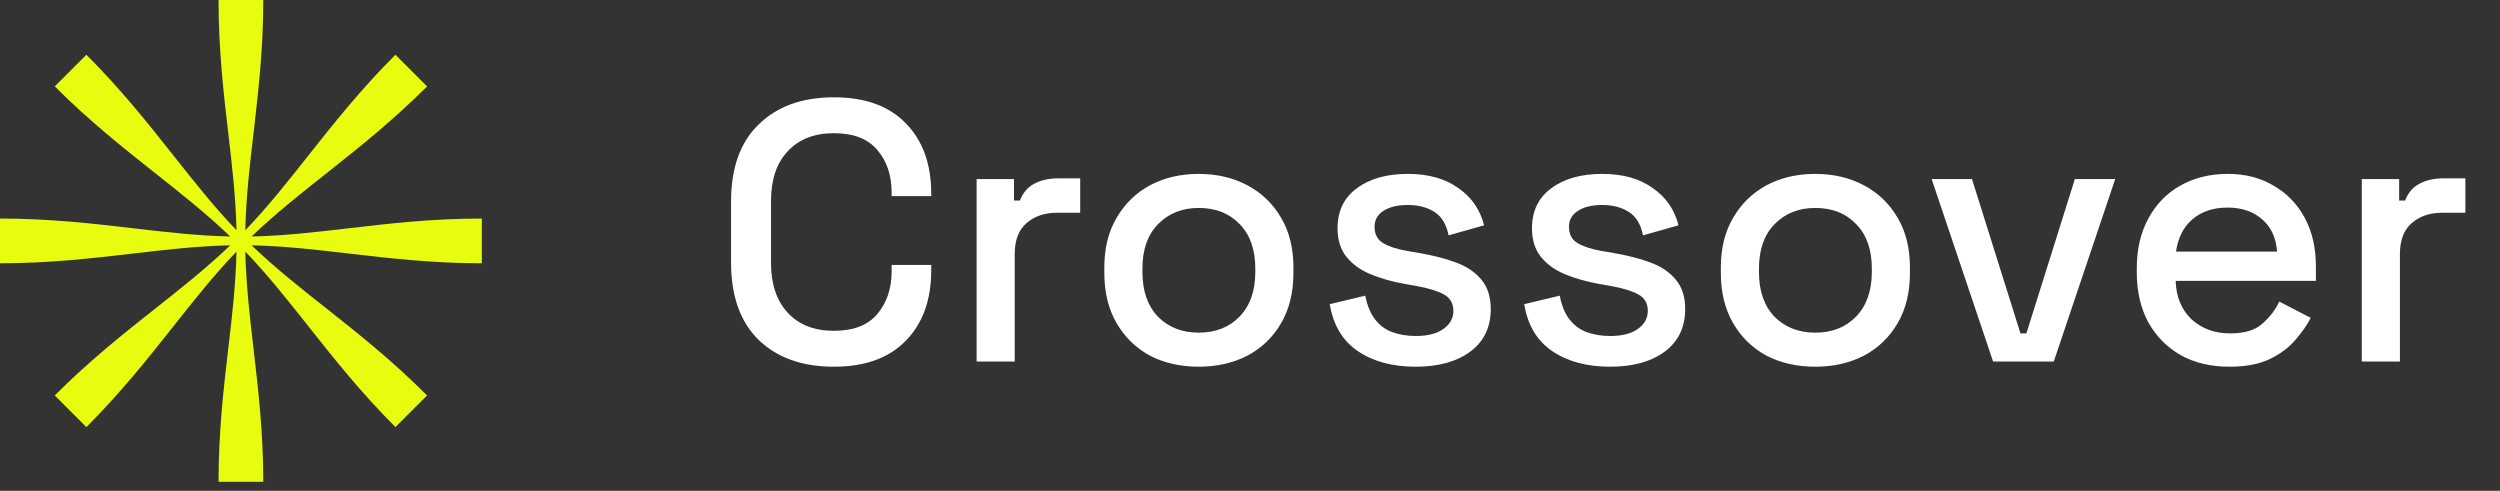 <svg width="163" height="32" viewBox="0 0 163 32" fill="none" xmlns="http://www.w3.org/2000/svg">
<rect x="0" y="0" width="163" height="32" fill="#333333" stroke="none"/>
<path d="M14.884 8.696C14.575 6.046 14.249 3.249 14.249 0H17.166C17.166 3.212 16.841 6.006 16.532 8.659C16.281 10.821 16.04 12.889 15.995 15.012C17.46 13.485 18.741 11.864 20.083 10.168C21.738 8.075 23.486 5.866 25.783 3.569L27.846 5.632C25.574 7.903 23.368 9.649 21.274 11.307L21.272 11.308C19.567 12.658 17.935 13.95 16.402 15.419C18.518 15.375 20.57 15.135 22.718 14.885C25.368 14.575 28.166 14.249 31.415 14.249V17.166C28.203 17.166 25.409 16.841 22.756 16.532L22.754 16.532C20.593 16.28 18.525 16.04 16.402 15.995C17.929 17.459 19.548 18.74 21.244 20.081L21.247 20.083C23.339 21.738 25.548 23.485 27.846 25.783L25.783 27.846C23.512 25.574 21.766 23.369 20.108 21.275L20.105 21.269L20.101 21.265C18.753 19.562 17.463 17.933 15.995 16.402C16.04 18.526 16.281 20.594 16.532 22.756C16.841 25.408 17.166 28.203 17.166 31.415H14.249C14.249 28.166 14.575 25.368 14.884 22.719L14.885 22.714C15.136 20.567 15.375 18.517 15.419 16.402C13.952 17.933 12.662 19.562 11.313 21.265L11.31 21.269L11.306 21.275C9.649 23.369 7.903 25.574 5.632 27.846L3.569 25.783C5.866 23.485 8.076 21.738 10.168 20.083L10.171 20.081C11.866 18.74 13.486 17.459 15.012 15.995C12.889 16.04 10.821 16.281 8.659 16.532C6.006 16.841 3.212 17.166 0 17.166V14.249C3.249 14.249 6.046 14.575 8.696 14.885C10.845 15.135 12.896 15.375 15.012 15.419C13.479 13.95 11.847 12.658 10.14 11.307C8.046 9.649 5.841 7.903 3.569 5.632L5.632 3.569C7.929 5.866 9.676 8.075 11.331 10.168C12.674 11.864 13.955 13.484 15.419 15.012C15.375 12.898 15.136 10.848 14.885 8.7L14.884 8.696Z" fill="#E8FC0F"/>
<path d="M54.371 23.909C52.312 23.909 50.68 23.33 49.474 22.172C48.267 20.998 47.664 19.309 47.664 17.105V13.148C47.664 10.944 48.267 9.264 49.474 8.105C50.68 6.931 52.312 6.344 54.371 6.344C56.398 6.344 57.958 6.907 59.052 8.033C60.162 9.159 60.717 10.695 60.717 12.641V12.786H58.135V12.569C58.135 11.427 57.822 10.494 57.194 9.77C56.583 9.046 55.642 8.684 54.371 8.684C53.085 8.684 52.079 9.079 51.355 9.867C50.632 10.639 50.27 11.716 50.27 13.1V17.153C50.27 18.521 50.632 19.598 51.355 20.386C52.079 21.175 53.085 21.569 54.371 21.569C55.642 21.569 56.583 21.207 57.194 20.483C57.822 19.743 58.135 18.81 58.135 17.684V17.274H60.717V17.612C60.717 19.558 60.162 21.094 59.052 22.22C57.958 23.346 56.398 23.909 54.371 23.909ZM63.675 23.571V11.676H66.112V13.076H66.498C66.691 12.577 66.996 12.215 67.414 11.99C67.849 11.749 68.379 11.628 69.007 11.628H70.43V13.872H68.91C68.106 13.872 67.447 14.097 66.932 14.547C66.417 14.982 66.16 15.657 66.16 16.574V23.571H63.675ZM78.155 23.909C76.964 23.909 75.903 23.668 74.97 23.185C74.053 22.687 73.329 21.979 72.798 21.062C72.267 20.145 72.002 19.059 72.002 17.805V17.443C72.002 16.188 72.267 15.111 72.798 14.21C73.329 13.293 74.053 12.585 74.97 12.086C75.903 11.588 76.964 11.338 78.155 11.338C79.345 11.338 80.406 11.588 81.34 12.086C82.272 12.585 83.004 13.293 83.535 14.21C84.066 15.111 84.331 16.188 84.331 17.443V17.805C84.331 19.059 84.066 20.145 83.535 21.062C83.004 21.979 82.272 22.687 81.34 23.185C80.406 23.668 79.345 23.909 78.155 23.909ZM78.155 21.689C79.248 21.689 80.133 21.343 80.809 20.652C81.5 19.944 81.846 18.971 81.846 17.732V17.515C81.846 16.277 81.508 15.312 80.833 14.62C80.157 13.912 79.264 13.558 78.155 13.558C77.077 13.558 76.192 13.912 75.501 14.62C74.825 15.312 74.487 16.277 74.487 17.515V17.732C74.487 18.971 74.825 19.944 75.501 20.652C76.192 21.343 77.077 21.689 78.155 21.689ZM92.299 23.909C90.787 23.909 89.532 23.571 88.535 22.896C87.538 22.22 86.927 21.199 86.701 19.831L89.018 19.277C89.146 19.936 89.364 20.459 89.669 20.845C89.975 21.231 90.353 21.504 90.803 21.665C91.27 21.826 91.768 21.907 92.299 21.907C93.087 21.907 93.691 21.754 94.109 21.448C94.543 21.142 94.76 20.748 94.76 20.266C94.76 19.783 94.559 19.429 94.157 19.204C93.755 18.979 93.16 18.794 92.371 18.649L91.551 18.505C90.747 18.36 90.015 18.151 89.356 17.877C88.696 17.604 88.173 17.226 87.787 16.743C87.401 16.261 87.208 15.641 87.208 14.885C87.208 13.759 87.626 12.891 88.463 12.28C89.299 11.652 90.409 11.338 91.792 11.338C93.127 11.338 94.221 11.644 95.074 12.255C95.942 12.851 96.505 13.663 96.763 14.692L94.447 15.344C94.302 14.62 93.996 14.113 93.53 13.824C93.063 13.518 92.484 13.365 91.792 13.365C91.117 13.365 90.586 13.494 90.2 13.751C89.814 13.993 89.621 14.338 89.621 14.789C89.621 15.271 89.806 15.625 90.176 15.85C90.562 16.076 91.077 16.244 91.72 16.357L92.564 16.502C93.417 16.647 94.197 16.848 94.905 17.105C95.613 17.362 96.168 17.732 96.57 18.215C96.988 18.698 97.197 19.341 97.197 20.145C97.197 21.335 96.755 22.26 95.87 22.92C94.985 23.579 93.795 23.909 92.299 23.909ZM104.976 23.909C103.464 23.909 102.209 23.571 101.212 22.896C100.214 22.22 99.603 21.199 99.378 19.831L101.694 19.277C101.823 19.936 102.04 20.459 102.346 20.845C102.651 21.231 103.029 21.504 103.48 21.665C103.946 21.826 104.445 21.907 104.976 21.907C105.764 21.907 106.367 21.754 106.785 21.448C107.219 21.142 107.437 20.748 107.437 20.266C107.437 19.783 107.236 19.429 106.833 19.204C106.431 18.979 105.836 18.794 105.048 18.649L104.228 18.505C103.423 18.36 102.691 18.151 102.032 17.877C101.373 17.604 100.85 17.226 100.464 16.743C100.078 16.261 99.885 15.641 99.885 14.885C99.885 13.759 100.303 12.891 101.139 12.28C101.976 11.652 103.086 11.338 104.469 11.338C105.804 11.338 106.898 11.644 107.75 12.255C108.619 12.851 109.182 13.663 109.439 14.692L107.123 15.344C106.978 14.62 106.673 14.113 106.206 13.824C105.74 13.518 105.161 13.365 104.469 13.365C103.793 13.365 103.263 13.494 102.876 13.751C102.49 13.993 102.297 14.338 102.297 14.789C102.297 15.271 102.482 15.625 102.852 15.85C103.238 16.076 103.753 16.244 104.397 16.357L105.241 16.502C106.093 16.647 106.874 16.848 107.581 17.105C108.289 17.362 108.844 17.732 109.246 18.215C109.664 18.698 109.874 19.341 109.874 20.145C109.874 21.335 109.431 22.26 108.546 22.92C107.662 23.579 106.471 23.909 104.976 23.909ZM118.352 23.909C117.161 23.909 116.1 23.668 115.167 23.185C114.25 22.687 113.526 21.979 112.995 21.062C112.465 20.145 112.199 19.059 112.199 17.805V17.443C112.199 16.188 112.465 15.111 112.995 14.21C113.526 13.293 114.25 12.585 115.167 12.086C116.1 11.588 117.161 11.338 118.352 11.338C119.542 11.338 120.604 11.588 121.537 12.086C122.47 12.585 123.201 13.293 123.732 14.21C124.263 15.111 124.528 16.188 124.528 17.443V17.805C124.528 19.059 124.263 20.145 123.732 21.062C123.201 21.979 122.47 22.687 121.537 23.185C120.604 23.668 119.542 23.909 118.352 23.909ZM118.352 21.689C119.446 21.689 120.33 21.343 121.006 20.652C121.697 19.944 122.043 18.971 122.043 17.732V17.515C122.043 16.277 121.706 15.312 121.03 14.62C120.354 13.912 119.462 13.558 118.352 13.558C117.274 13.558 116.389 13.912 115.698 14.62C115.022 15.312 114.684 16.277 114.684 17.515V17.732C114.684 18.971 115.022 19.944 115.698 20.652C116.389 21.343 117.274 21.689 118.352 21.689ZM129.949 23.571L125.944 11.676H128.574L131.734 21.738H132.12L135.281 11.676H137.911L133.906 23.571H129.949ZM145.351 23.909C144.145 23.909 143.091 23.66 142.191 23.161C141.29 22.646 140.582 21.931 140.067 21.014C139.569 20.081 139.319 19.003 139.319 17.781V17.491C139.319 16.253 139.569 15.175 140.067 14.258C140.566 13.325 141.258 12.609 142.142 12.111C143.043 11.596 144.081 11.338 145.255 11.338C146.397 11.338 147.394 11.596 148.247 12.111C149.115 12.609 149.791 13.309 150.273 14.21C150.756 15.111 150.997 16.164 150.997 17.37V18.311H141.853C141.885 19.357 142.231 20.193 142.89 20.821C143.566 21.432 144.402 21.738 145.399 21.738C146.332 21.738 147.032 21.529 147.499 21.11C147.981 20.692 148.351 20.209 148.608 19.663L150.659 20.724C150.434 21.175 150.104 21.649 149.67 22.148C149.252 22.646 148.697 23.065 148.005 23.402C147.314 23.74 146.429 23.909 145.351 23.909ZM141.877 16.405H148.464C148.399 15.505 148.078 14.805 147.499 14.306C146.92 13.791 146.164 13.534 145.231 13.534C144.298 13.534 143.534 13.791 142.938 14.306C142.359 14.805 142.006 15.505 141.877 16.405ZM153.989 23.571V11.676H156.425V13.076H156.812C157.005 12.577 157.31 12.215 157.728 11.99C158.163 11.749 158.693 11.628 159.321 11.628H160.744V13.872H159.224C158.42 13.872 157.761 14.097 157.246 14.547C156.731 14.982 156.474 15.657 156.474 16.574V23.571H153.989Z" fill="white"/>
</svg>
